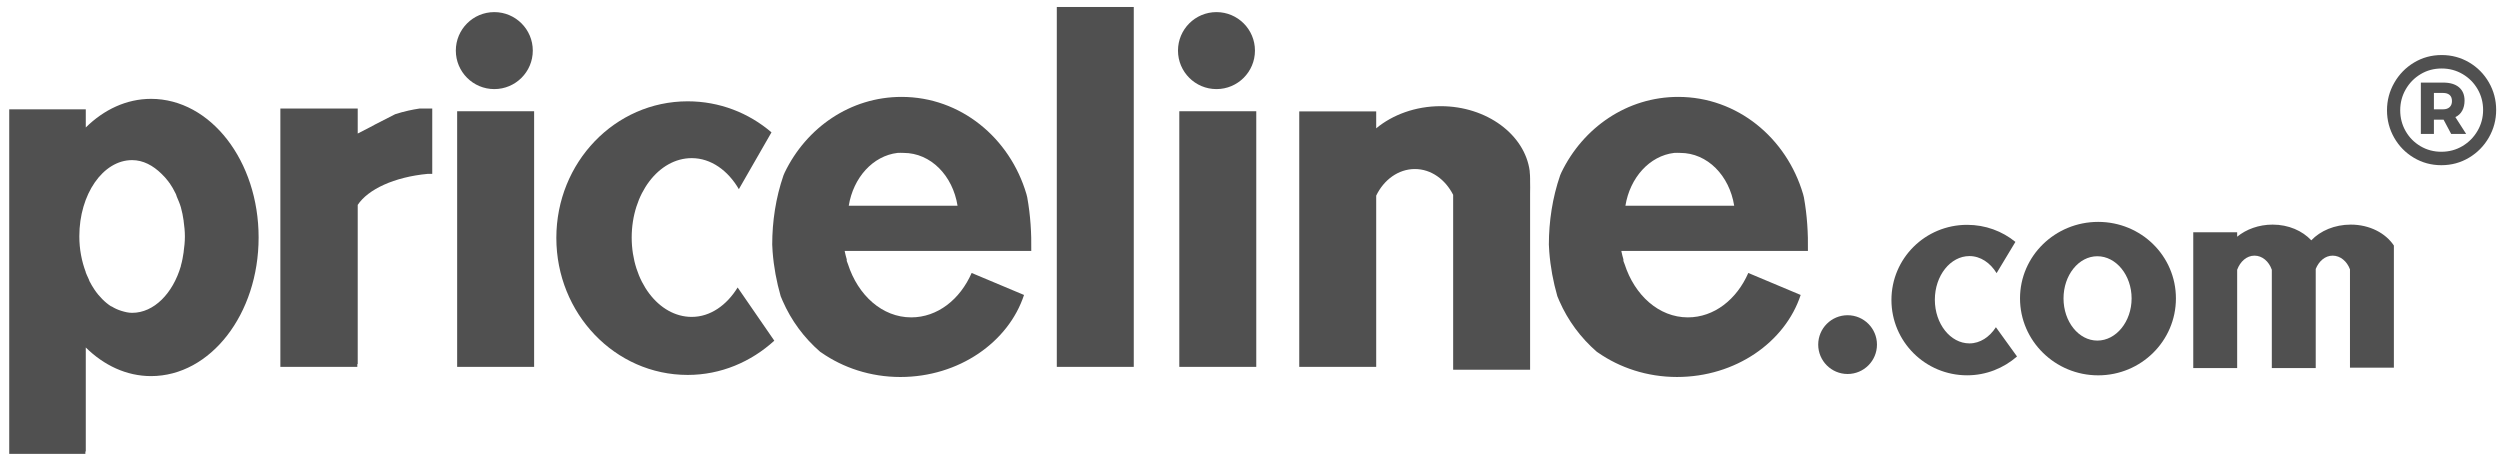 <svg width="179" height="33" viewBox="0 0 179 33" fill="none" xmlns="http://www.w3.org/2000/svg">
<path fill-rule="evenodd" clip-rule="evenodd" d="M10.815 7.078C9.056 7.078 7.438 7.85 6.142 9.127V7.828H0.661V30.911V32.325V32.498H6.113V32.325H6.142V24.88C7.438 26.157 9.056 26.929 10.815 26.929C15.072 26.929 18.517 22.489 18.517 17.003C18.517 11.518 15.072 7.078 10.815 7.078ZM9.459 11.464C10.249 11.464 10.958 11.849 11.565 12.445C11.733 12.608 11.908 12.794 12.055 12.993C12.076 13.022 12.092 13.05 12.113 13.079C12.121 13.091 12.134 13.097 12.142 13.108C12.304 13.346 12.444 13.582 12.575 13.859C12.584 13.878 12.594 13.896 12.603 13.916C12.628 13.97 12.638 14.035 12.661 14.089C12.763 14.33 12.874 14.576 12.95 14.84C13.038 15.149 13.104 15.486 13.151 15.821C13.153 15.83 13.15 15.84 13.151 15.849C13.199 16.195 13.238 16.551 13.238 16.917C13.238 16.927 13.238 16.936 13.238 16.946C13.237 17.311 13.2 17.669 13.151 18.013C13.15 18.023 13.153 18.033 13.151 18.042C13.101 18.386 13.043 18.707 12.95 19.023C12.947 19.032 12.952 19.043 12.95 19.052C12.376 21.008 11.026 22.399 9.459 22.399C9.188 22.399 8.935 22.334 8.68 22.255C8.436 22.179 8.211 22.079 7.988 21.937C7.982 21.934 7.965 21.941 7.959 21.937C7.739 21.796 7.52 21.616 7.324 21.418C7.127 21.219 6.944 21.003 6.776 20.755C6.645 20.559 6.512 20.341 6.401 20.12C6.388 20.093 6.386 20.061 6.373 20.033C6.322 19.93 6.274 19.824 6.228 19.716C6.2 19.647 6.168 19.585 6.142 19.514V19.485C5.851 18.714 5.68 17.856 5.68 16.917C5.68 13.913 7.37 11.464 9.459 11.464Z" fill="#505050"/>
<path d="M20.074 7.773V24.364V26.066V26.268H25.584V26.066H25.613V14.669C26.349 13.562 28.212 12.674 30.632 12.448C30.738 12.438 30.844 12.454 30.949 12.448V7.773H30.026C29.774 7.81 29.515 7.859 29.247 7.918C28.92 7.989 28.601 8.079 28.295 8.177C28.276 8.184 28.257 8.2 28.238 8.206L26.882 8.899L26.507 9.101L25.613 9.562V7.773H20.074Z" fill="#505050"/>
<path d="M32.732 7.965H38.243V26.268H32.732V7.965Z" fill="#505050"/>
<path d="M49.238 7.254C44.031 7.254 39.834 11.623 39.834 17.035C39.834 22.447 44.031 26.845 49.238 26.845C51.618 26.845 53.78 25.906 55.44 24.393L52.815 20.584C52.033 21.853 50.86 22.69 49.527 22.69C47.163 22.69 45.229 20.146 45.229 17.006C45.229 13.866 47.163 11.322 49.527 11.322C50.903 11.322 52.122 12.203 52.902 13.544L55.238 9.476C53.608 8.082 51.517 7.254 49.238 7.254Z" fill="#505050"/>
<path d="M103.152 7.602C101.348 7.602 99.701 8.22 98.536 9.188V7.977H93.026V26.27H98.536V14.007C99.08 12.879 100.115 12.103 101.305 12.103C102.476 12.103 103.486 12.853 104.046 13.949V16.604V17.671V17.873V21.249V26.471H109.555V13.834C109.561 13.56 109.563 13.277 109.555 12.997C109.56 12.929 109.555 12.865 109.555 12.795C109.555 12.626 109.546 12.469 109.527 12.305C109.524 12.286 109.529 12.266 109.527 12.247C109.184 9.648 106.46 7.602 103.152 7.602Z" fill="#505050"/>
<path d="M64.55 6.938C60.887 6.938 57.734 9.14 56.185 12.352C56.16 12.421 56.122 12.484 56.098 12.553C55.544 14.164 55.292 15.847 55.291 17.509C55.298 17.681 55.306 17.852 55.319 18.025C55.402 19.116 55.601 20.173 55.896 21.205C55.942 21.322 55.989 21.433 56.041 21.549C56.655 22.951 57.565 24.183 58.723 25.188C58.751 25.207 58.782 25.226 58.81 25.245C60.365 26.329 62.327 26.993 64.464 26.993C68.651 26.993 72.206 24.505 73.32 21.119L69.57 19.544C68.742 21.439 67.126 22.724 65.243 22.724C63.163 22.724 61.428 21.135 60.714 18.913C60.689 18.836 60.65 18.763 60.627 18.684V18.57C60.579 18.381 60.516 18.193 60.483 17.997C60.482 17.987 60.484 17.977 60.483 17.968H60.627H60.8H69.714H73.839C73.86 16.716 73.784 15.423 73.55 14.129C73.529 14.052 73.511 13.975 73.493 13.9C72.308 9.87 68.777 6.938 64.55 6.938ZM64.262 10.948C64.396 10.933 64.557 10.948 64.695 10.948C66.644 10.948 68.217 12.573 68.56 14.73H60.771C61.097 12.72 62.496 11.158 64.262 10.948Z" fill="#505050"/>
<path d="M75.667 0.5H81.178V26.268H75.667V0.5Z" fill="#505050"/>
<path d="M84.438 7.965H89.949V26.268H84.438V7.965Z" fill="#505050"/>
<path d="M120.159 6.938C116.496 6.938 113.343 9.14 111.793 12.352C111.769 12.421 111.731 12.484 111.707 12.553C111.152 14.163 110.901 15.847 110.899 17.509C110.907 17.681 110.915 17.852 110.928 18.025C111.011 19.116 111.21 20.173 111.505 21.205C111.551 21.322 111.598 21.433 111.649 21.549C112.264 22.95 113.174 24.182 114.332 25.188C114.359 25.207 114.391 25.226 114.418 25.245C115.974 26.329 117.935 26.992 120.072 26.992C124.26 26.992 127.815 24.504 128.928 21.119L125.178 19.544C124.351 21.439 122.734 22.724 120.851 22.724C118.772 22.724 117.036 21.135 116.322 18.913C116.297 18.836 116.258 18.763 116.236 18.684V18.569C116.187 18.38 116.125 18.193 116.092 17.996C116.09 17.987 116.093 17.977 116.092 17.968H116.236H116.409H125.322H129.447C129.469 16.716 129.393 15.423 129.159 14.129C129.138 14.052 129.12 13.975 129.101 13.899C127.917 9.87 124.385 6.938 120.159 6.938ZM119.87 10.948C120.004 10.933 120.165 10.948 120.303 10.948C122.253 10.948 123.826 12.573 124.168 14.73H116.38C116.706 12.72 118.105 11.158 119.87 10.948Z" fill="#505050"/>
<path d="M134.391 24.674C134.391 25.836 133.449 26.778 132.288 26.778C131.126 26.778 130.184 25.836 130.184 24.674C130.184 23.512 131.126 22.57 132.288 22.57C133.449 22.57 134.391 23.512 134.391 24.674Z" fill="#505050"/>
<path d="M140.846 16.098C137.845 16.098 135.427 18.501 135.427 21.477C135.427 24.454 137.845 26.872 140.846 26.872C142.217 26.872 143.463 26.356 144.419 25.524L142.907 23.429C142.456 24.127 141.78 24.587 141.012 24.587C139.65 24.587 138.535 23.188 138.535 21.461C138.535 19.734 139.65 18.335 141.012 18.335C141.805 18.335 142.507 18.82 142.956 19.557L144.303 17.32C143.363 16.553 142.158 16.098 140.846 16.098Z" fill="#505050"/>
<path d="M150.229 15.887C147.15 15.887 144.633 18.326 144.633 21.366C144.633 24.407 147.15 26.874 150.229 26.874C153.308 26.874 155.796 24.407 155.796 21.366C155.796 18.326 153.308 15.887 150.229 15.887ZM150.171 18.347C151.515 18.347 152.623 19.704 152.623 21.366C152.623 23.029 151.515 24.386 150.171 24.386C148.828 24.386 147.748 23.029 147.748 21.366C147.748 19.704 148.828 18.347 150.171 18.347Z" fill="#505050"/>
<path d="M162.719 16.082C161.727 16.082 160.826 16.419 160.181 16.948V16.63H157.037V26.354H160.181V19.314C160.399 18.722 160.866 18.304 161.421 18.304C161.98 18.304 162.453 18.716 162.662 19.314C162.665 19.322 162.659 19.334 162.662 19.342V26.354H165.806V20.727V19.314V19.256C166.033 18.697 166.481 18.304 167.018 18.304C167.566 18.304 168.043 18.706 168.258 19.285V26.325H171.402V18.765V17.611V17.582C170.812 16.692 169.666 16.082 168.316 16.082C167.163 16.082 166.138 16.523 165.489 17.207C164.852 16.528 163.867 16.082 162.719 16.082Z" fill="#505050"/>
<path d="M38.148 3.623C38.148 5.145 36.914 6.379 35.392 6.379C33.87 6.379 32.637 5.145 32.637 3.623C32.637 2.101 33.87 0.867 35.392 0.867C36.914 0.867 38.148 2.101 38.148 3.623Z" fill="#505050"/>
<path d="M89.855 3.623C89.855 5.145 88.621 6.379 87.099 6.379C85.577 6.379 84.344 5.145 84.344 3.623C84.344 2.101 85.577 0.867 87.099 0.867C88.621 0.867 89.855 2.101 89.855 3.623Z" fill="#505050"/>
<path d="M174.822 3.941C175.538 3.941 176.194 4.117 176.791 4.469C177.387 4.821 177.859 5.298 178.205 5.902C178.552 6.505 178.725 7.162 178.725 7.873C178.725 8.577 178.552 9.232 178.205 9.839C177.859 10.446 177.385 10.929 176.785 11.289C176.185 11.649 175.523 11.828 174.799 11.828C174.084 11.828 173.427 11.65 172.831 11.295C172.234 10.939 171.765 10.46 171.422 9.857C171.08 9.253 170.909 8.6 170.909 7.896C170.909 7.193 171.082 6.538 171.428 5.931C171.774 5.324 172.246 4.84 172.842 4.481C173.439 4.121 174.099 3.941 174.822 3.941ZM174.799 10.866C175.353 10.866 175.858 10.73 176.312 10.46C176.766 10.189 177.126 9.826 177.391 9.369C177.657 8.913 177.79 8.414 177.79 7.873C177.79 7.332 177.659 6.835 177.397 6.383C177.135 5.931 176.777 5.571 176.323 5.304C175.869 5.037 175.369 4.904 174.822 4.904C174.268 4.904 173.766 5.039 173.316 5.31C172.865 5.581 172.51 5.944 172.248 6.4C171.986 6.856 171.855 7.355 171.855 7.896C171.855 8.438 171.984 8.934 172.242 9.387C172.5 9.839 172.854 10.199 173.304 10.466C173.754 10.732 174.253 10.866 174.799 10.866ZM176.462 7.201C176.462 7.479 176.406 7.721 176.294 7.925C176.183 8.13 176.019 8.283 175.804 8.384L176.577 9.59H175.504L174.961 8.569H174.268V9.59H173.333V5.913H174.926C175.419 5.913 175.798 6.025 176.064 6.249C176.329 6.474 176.462 6.791 176.462 7.201ZM174.268 7.827H174.926C175.126 7.827 175.282 7.775 175.394 7.67C175.506 7.566 175.561 7.421 175.561 7.235C175.561 7.042 175.505 6.897 175.394 6.8C175.282 6.704 175.126 6.655 174.926 6.655H174.268V7.827Z" fill="#505050"/>
</svg>
